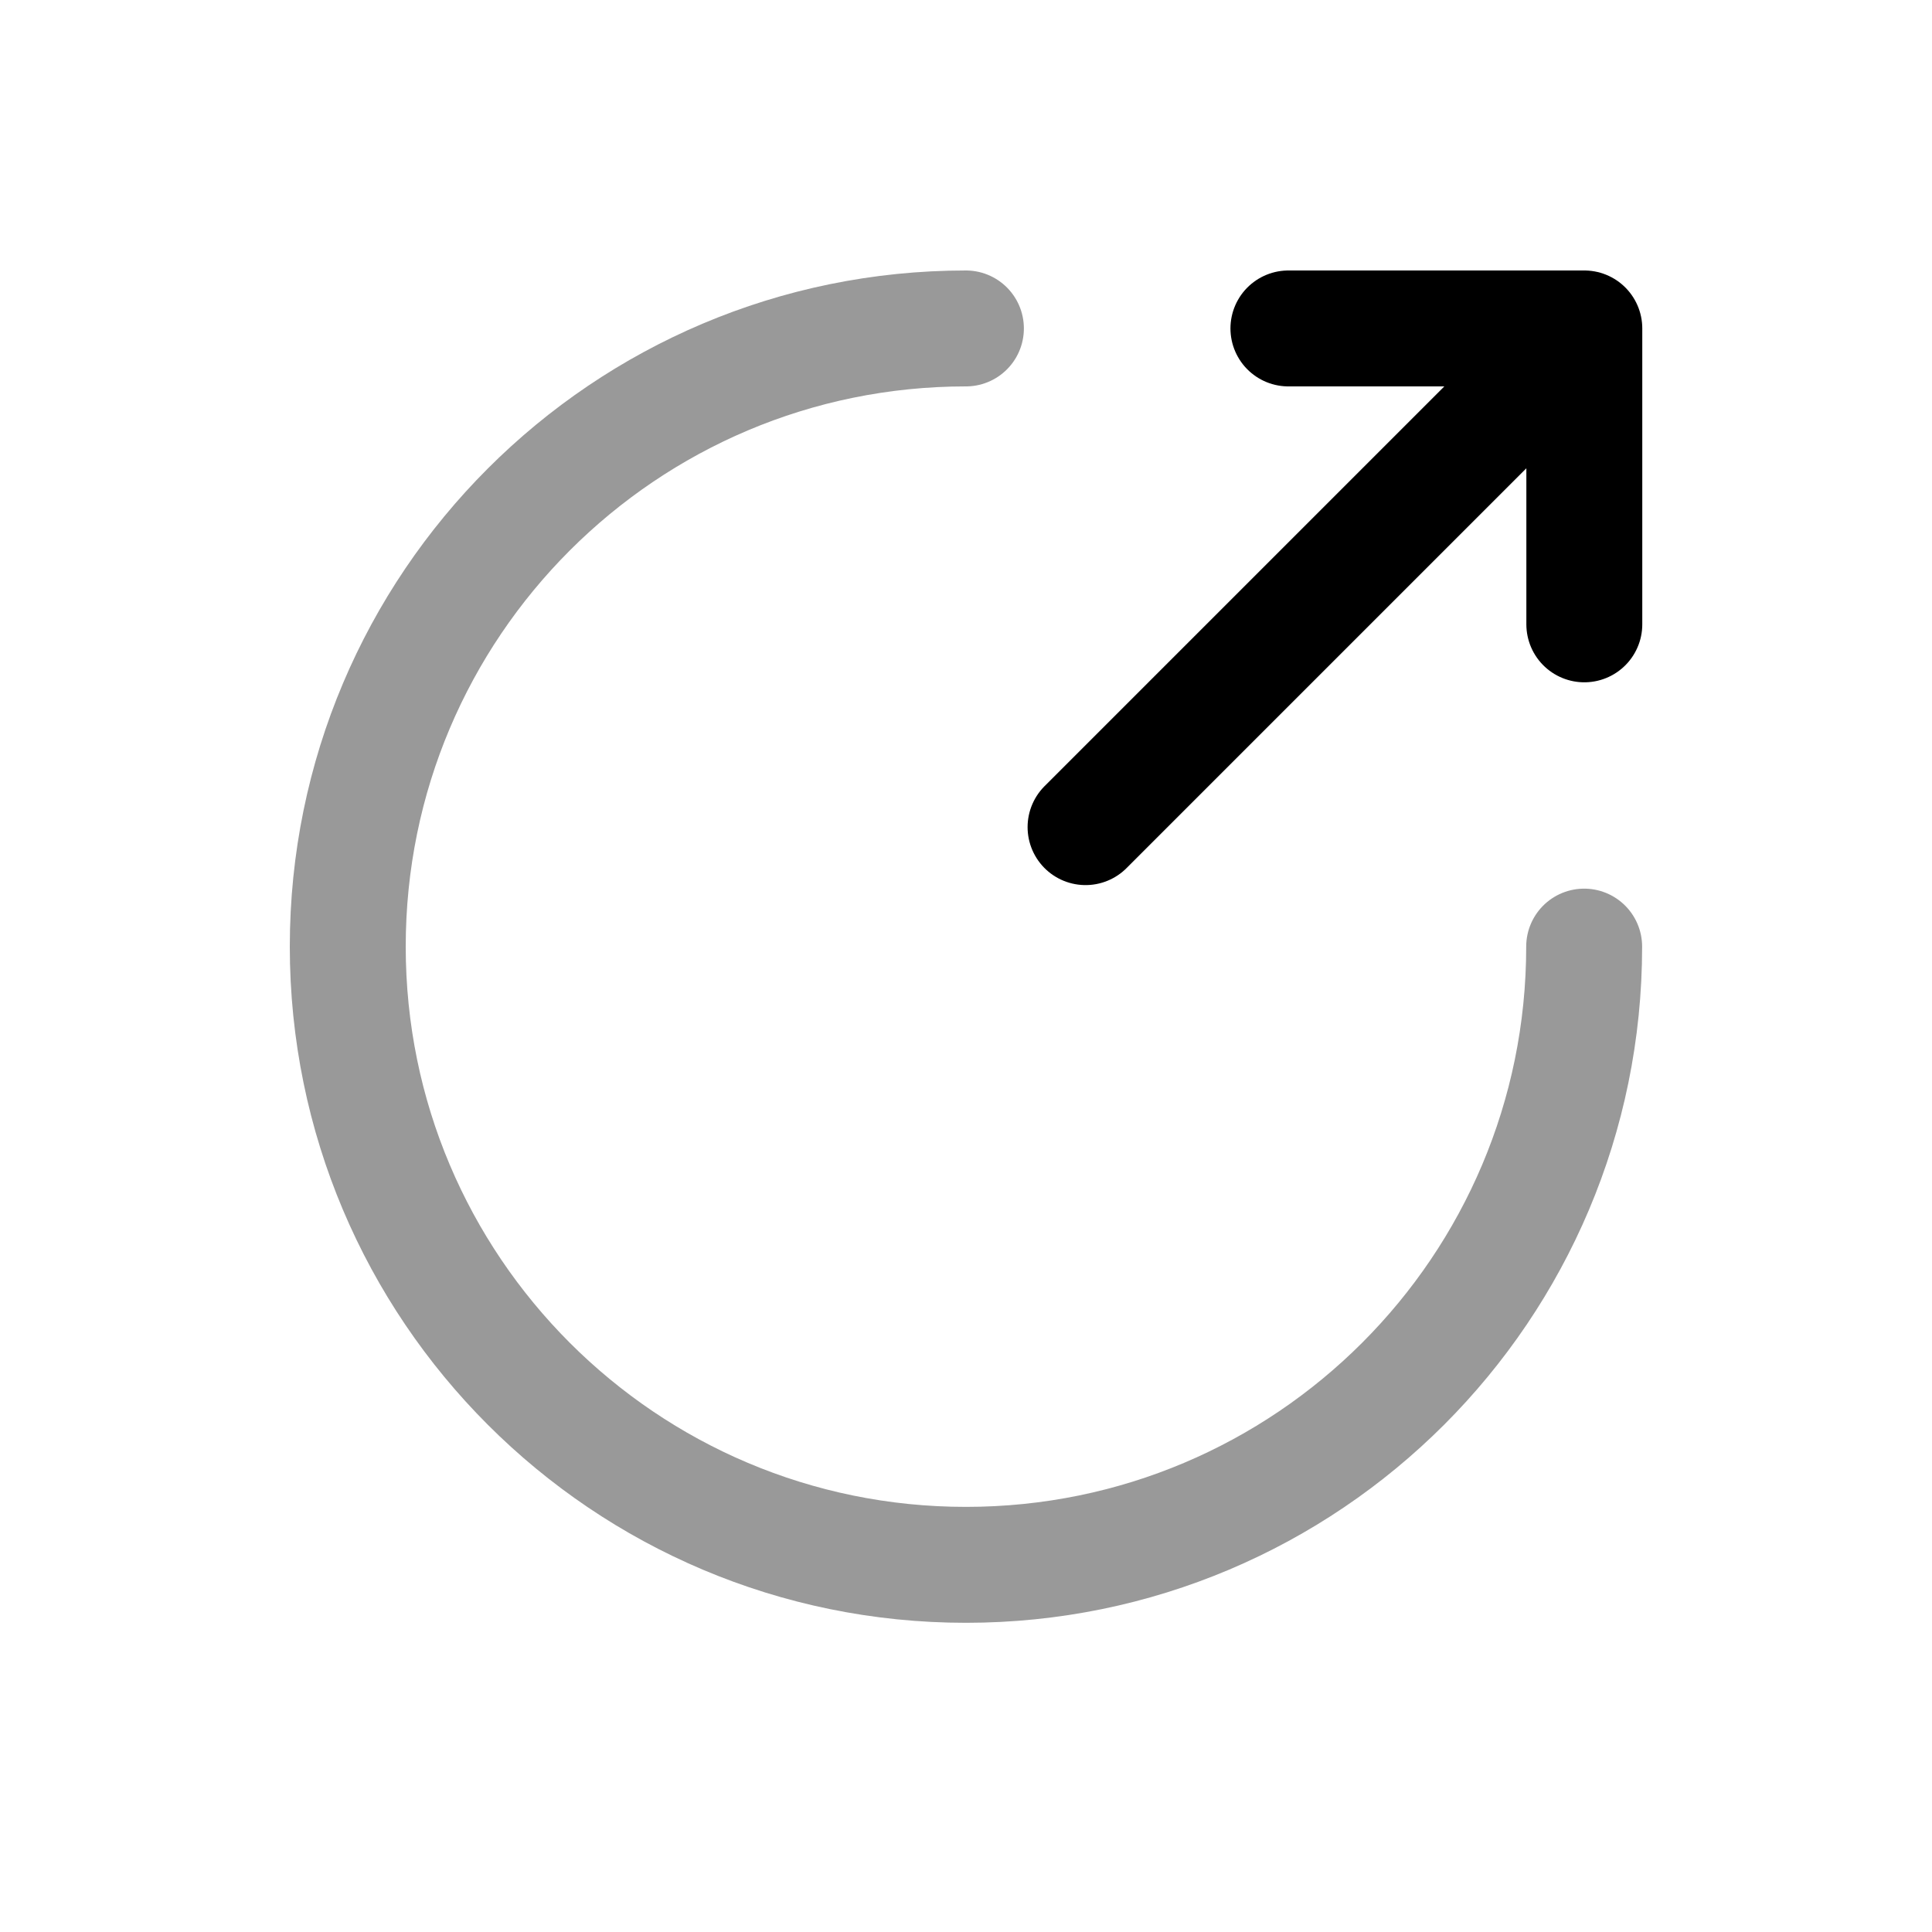 <svg width="25" height="25" viewBox="0 0 25 25" fill="none" xmlns="http://www.w3.org/2000/svg">
<path opacity="0.4" d="M12.499 4.25C8.081 4.25 4.5 7.831 4.5 12.249C4.5 16.668 8.081 20.249 12.499 20.249C16.918 20.249 20.499 16.668 20.499 12.249" stroke="black" stroke-width="1.5" stroke-linecap="round" stroke-linejoin="round"/>
<path d="M20.501 8.079V4.25H16.672M20.5 4.25L14.047 10.703" stroke="black" stroke-width="1.5" stroke-linecap="round" stroke-linejoin="round"/>
</svg>